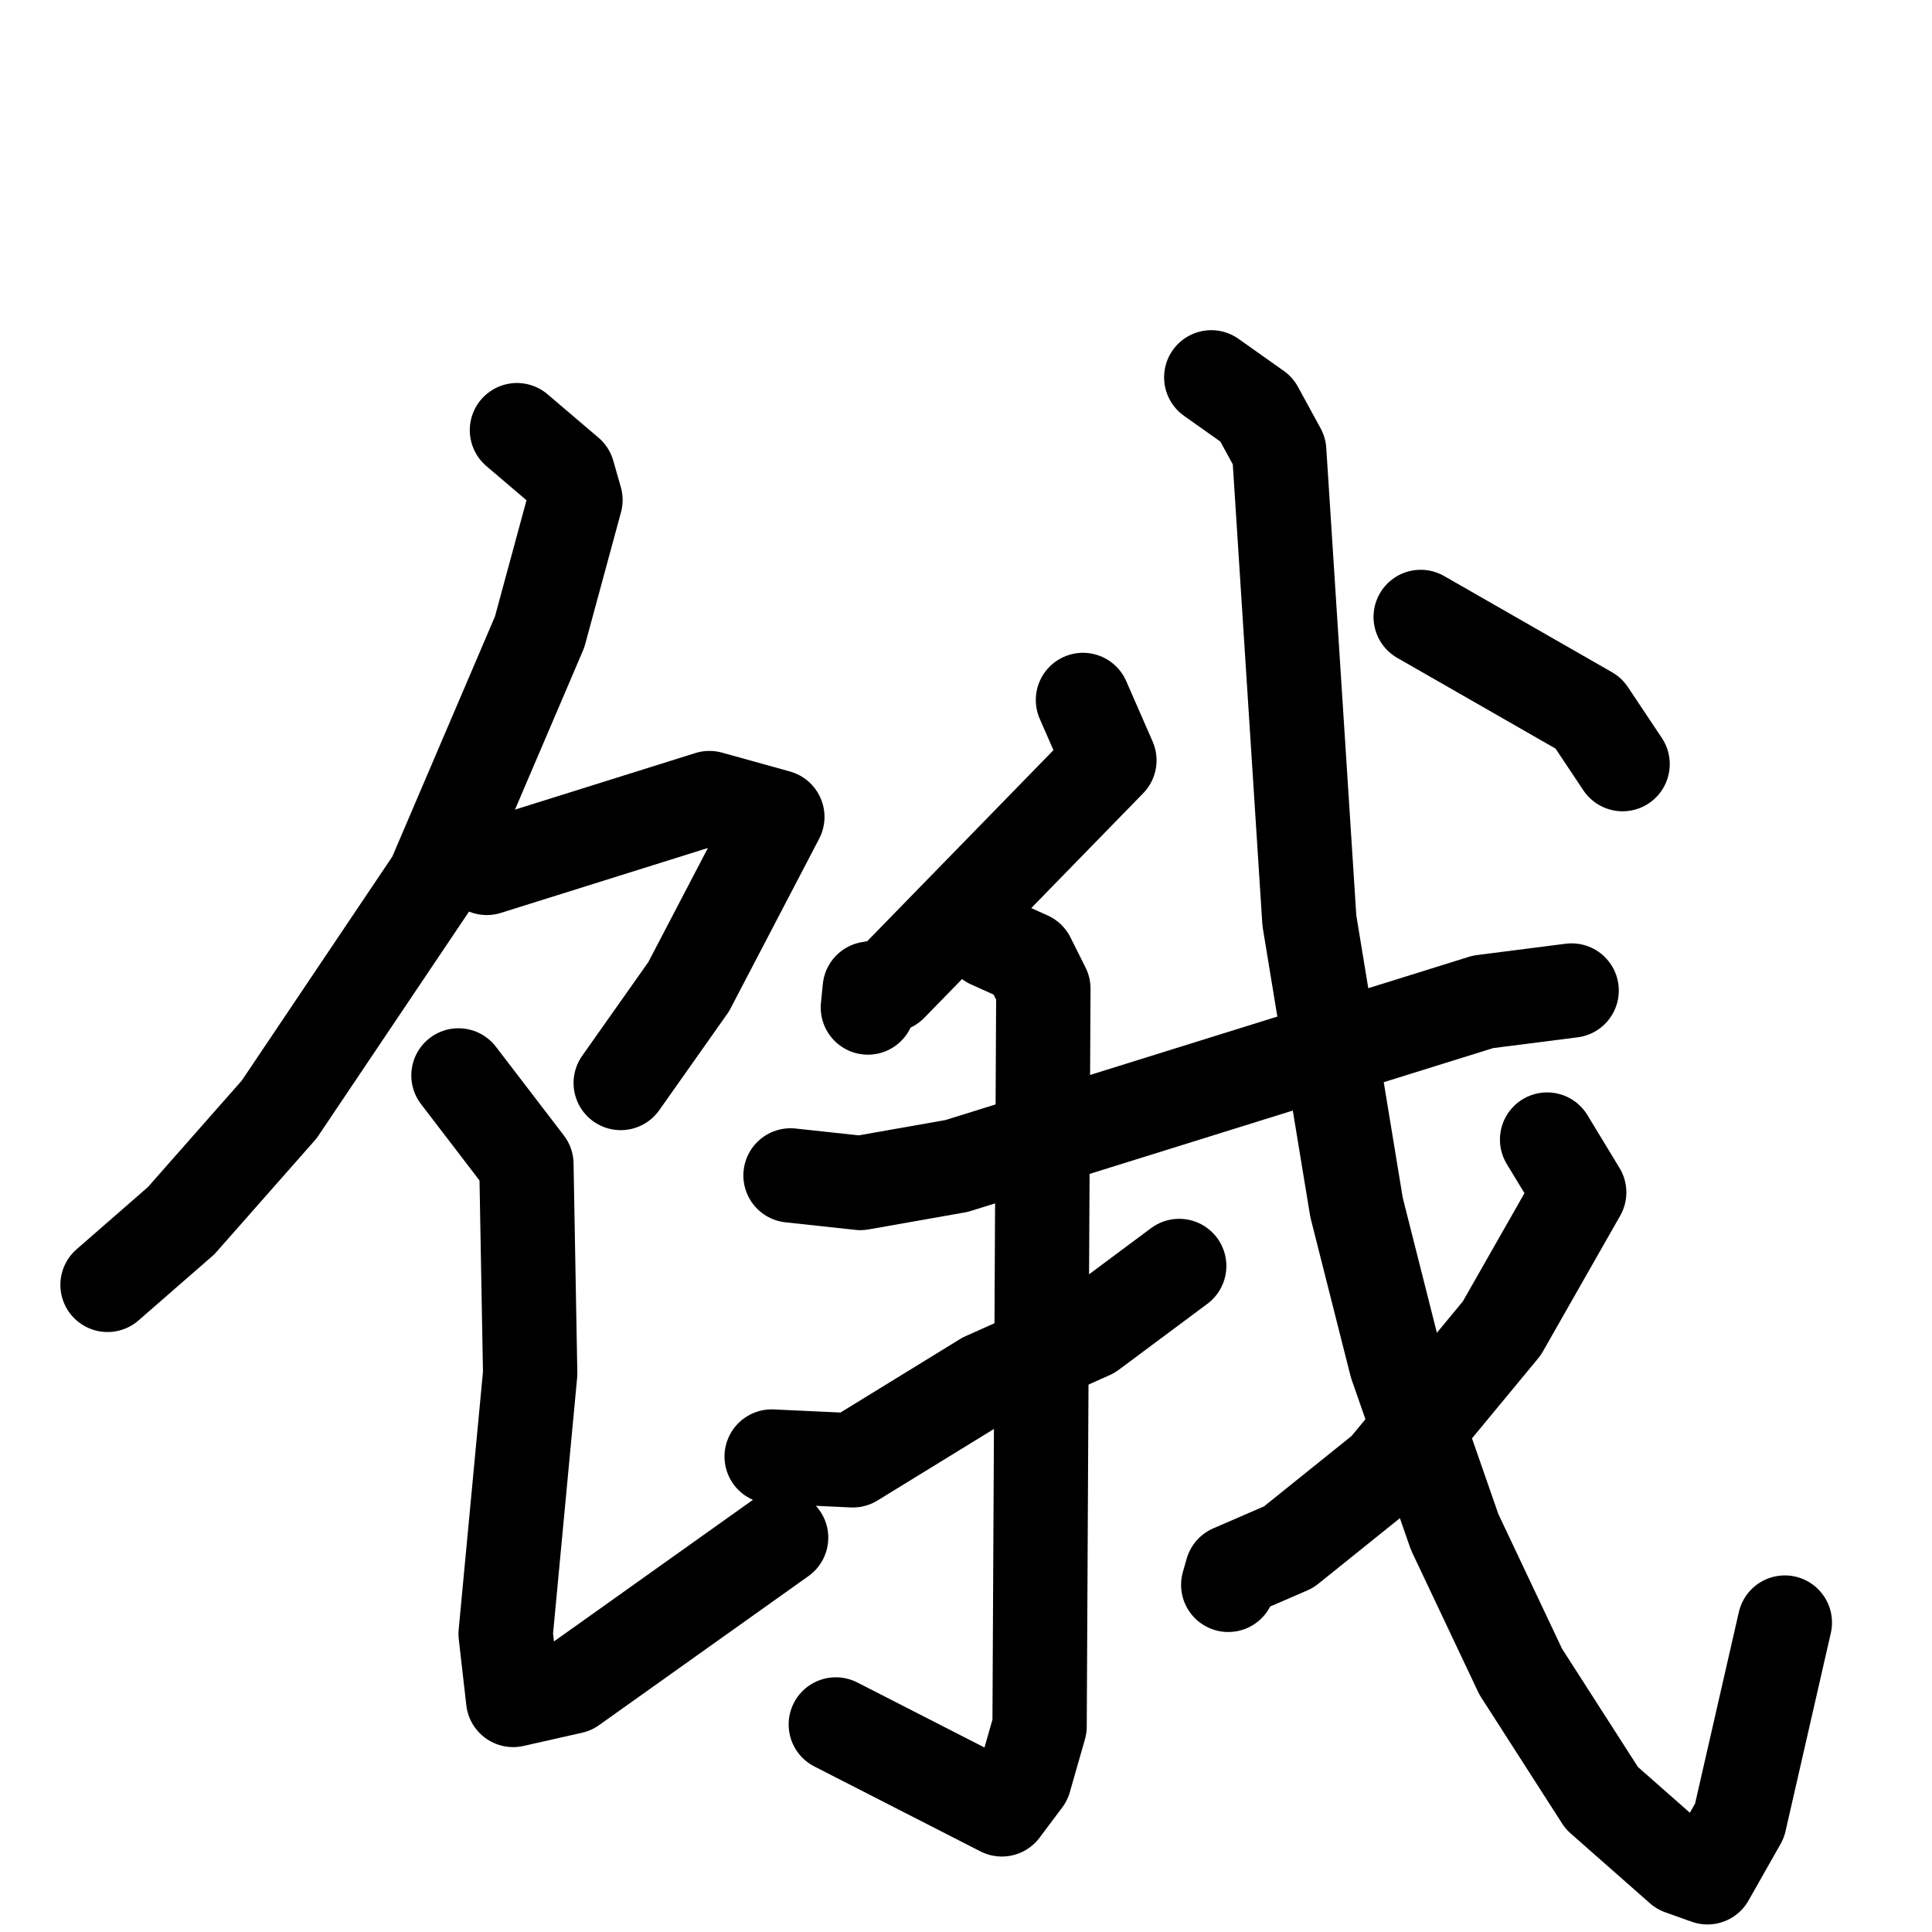 <svg xmlns="http://www.w3.org/2000/svg" viewBox="0 0 1024 1024">
  <g style="fill:none;stroke:#000000;stroke-width:50;stroke-linecap:round;stroke-linejoin:round;" transform="scale(1, 1) translate(0, 0)">
    <path d="M 274.0,228.0 L 301.0,251.0 L 305.0,265.0 L 286.0,335.0 L 230.0,466.0 L 148.0,588.0 L 96.0,647.0 L 57.0,681.0"/>
    <path d="M 258.0,460.0 L 376.0,423.0 L 412.0,433.0 L 365.0,523.0 L 329.0,574.0"/>
    <path d="M 243.0,570.0 L 279.0,617.0 L 281.0,728.0 L 268.0,866.0 L 272.0,901.0 L 303.0,894.0 L 414.0,815.0"/>
    <path d="M 574.0,371.0 L 588.0,403.0 L 472.0,522.0 L 461.0,524.0 L 460.0,534.0"/>
    <path d="M 419.0,623.0 L 456.0,627.0 L 507.0,618.0 L 786.0,531.0 L 833.0,525.0"/>
    <path d="M 525.0,499.0 L 545.0,508.0 L 553.0,524.0 L 551.0,915.0 L 543.0,943.0 L 531.0,959.0 L 443.0,914.0"/>
    <path d="M 409.0,772.0 L 452.0,774.0 L 522.0,731.0 L 578.0,706.0 L 625.0,671.0"/>
    <path d="M 642.0,200.0 L 666.0,217.0 L 678.0,239.0 L 694.0,488.0 L 719.0,640.0 L 740.0,723.0 L 771.0,812.0 L 806.0,886.0 L 849.0,953.0 L 891.0,990.0 L 905.0,995.0 L 922.0,965.0 L 946.0,860.0"/>
    <path d="M 820.0,604.0 L 837.0,632.0 L 796.0,704.0 L 734.0,779.0 L 683.0,820.0 L 653.0,833.0 L 651.0,840.0"/>
    <path d="M 753.0,327.0 L 842.0,378.0 L 860.0,405.0"/>
  </g>
</svg>
